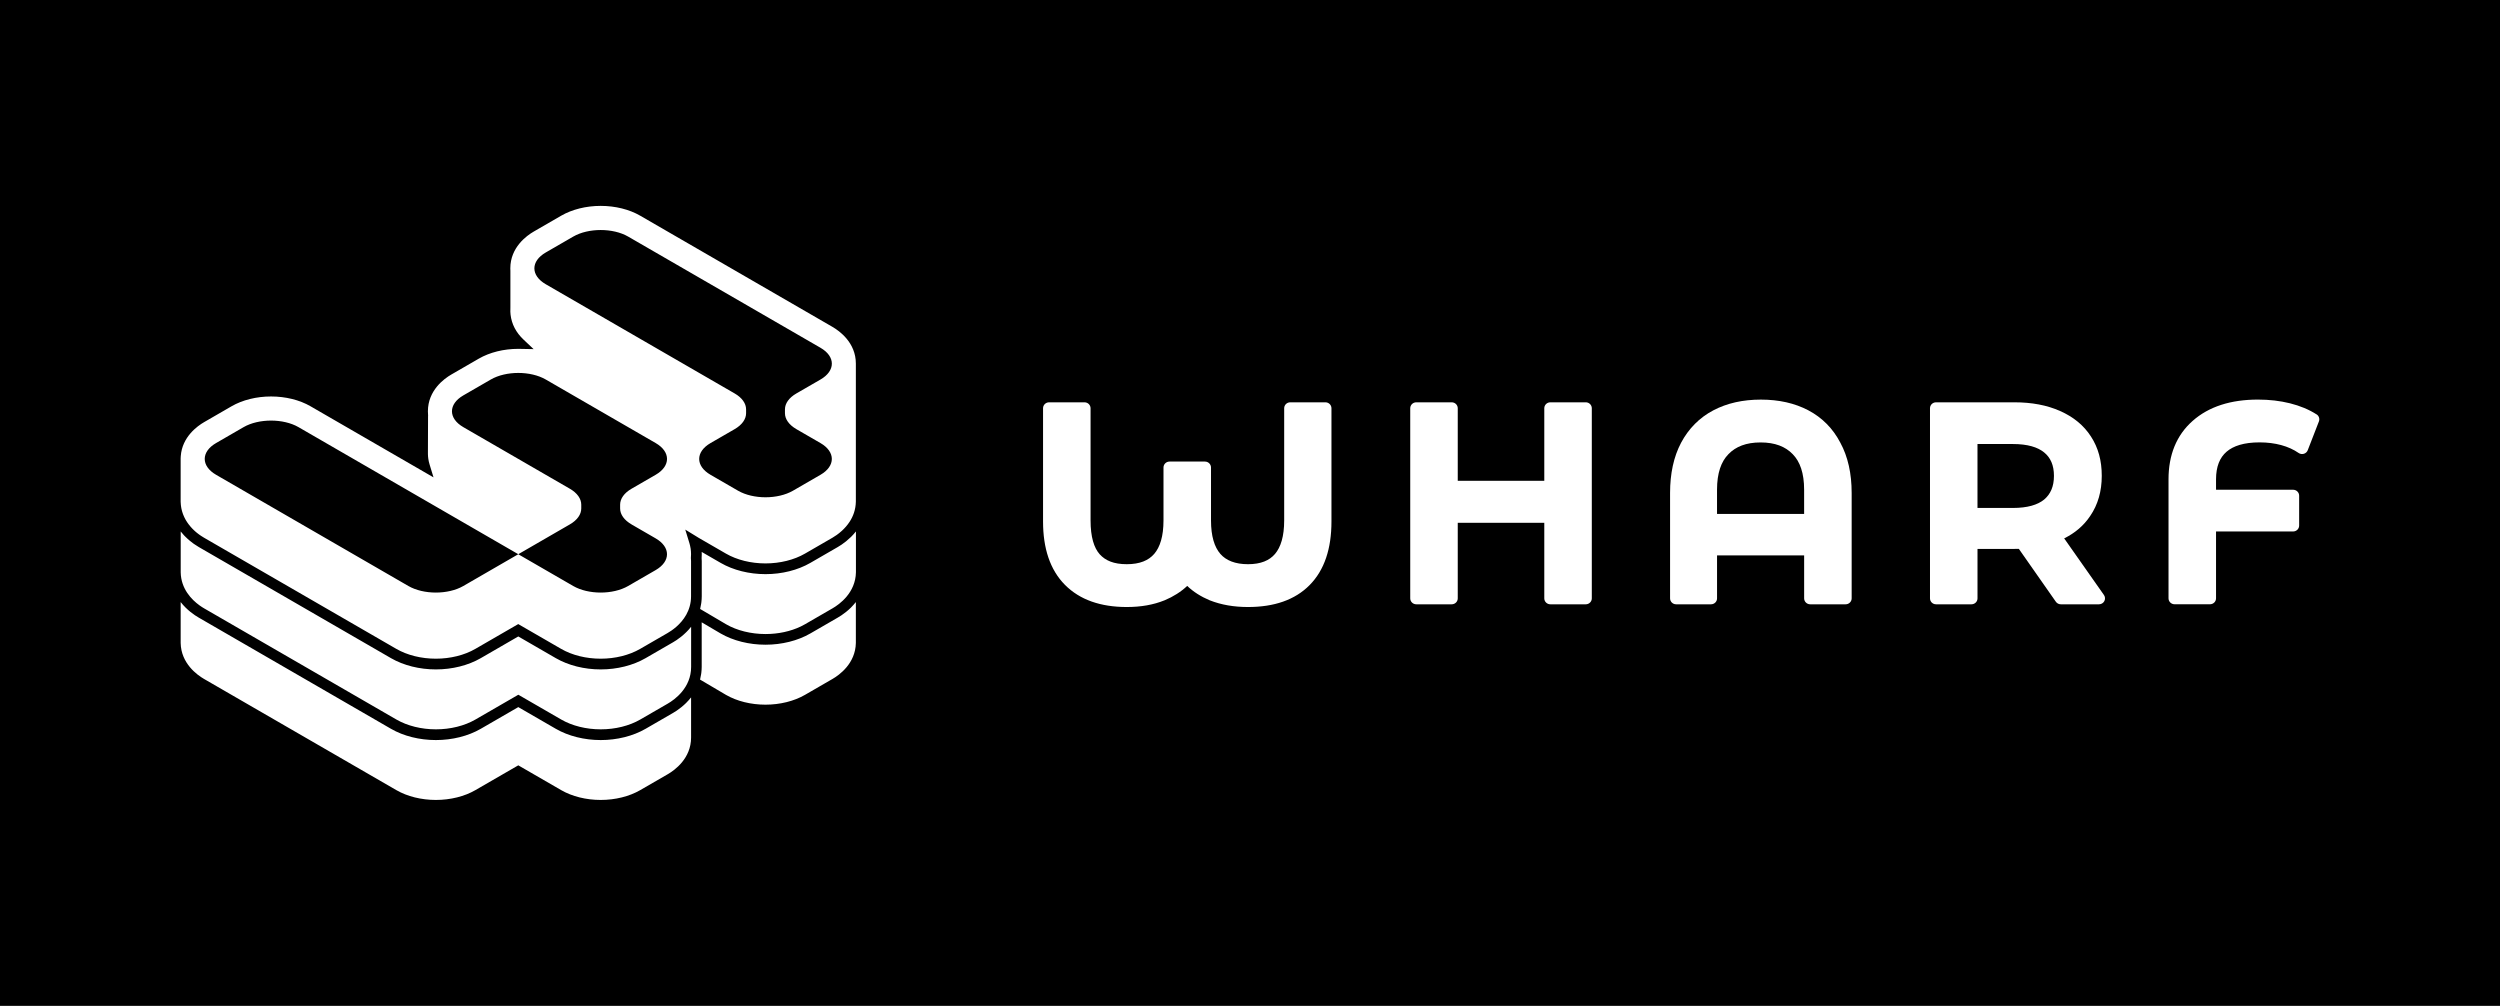 <svg width="512" height="206" viewBox="0 0 512 206" fill="none" xmlns="http://www.w3.org/2000/svg">
<rect width="512" height="206" fill="black"/>
<g clip-path="url(#clip0_1152_90250)">
<path d="M271.441 82.394H264.24C263.555 82.394 263.001 82.936 263.001 83.609V106.583C263.001 109.836 262.304 112.054 261.127 113.442C259.983 114.789 258.22 115.548 255.592 115.548C252.963 115.548 251.093 114.781 249.924 113.433C248.723 112.045 248.014 109.836 248.014 106.583V95.745C248.014 95.076 247.46 94.529 246.775 94.529H239.521C238.836 94.529 238.283 95.072 238.283 95.745V106.583C238.283 109.836 237.577 112.045 236.384 113.433C235.224 114.781 233.427 115.548 230.758 115.548C228.088 115.548 226.407 114.817 225.214 113.511C224.053 112.201 223.348 109.98 223.348 106.583V83.609C223.348 82.94 222.794 82.394 222.11 82.394H214.856C214.171 82.394 213.617 82.936 213.617 83.609V106.805C213.617 112.304 215.048 116.694 218.095 119.774C221.146 122.855 225.431 124.317 230.762 124.317C233.645 124.317 236.232 123.869 238.496 122.945H238.508C240.308 122.185 241.858 121.208 243.142 119.996C244.405 121.208 245.947 122.185 247.743 122.941L247.767 122.949C250.097 123.869 252.713 124.317 255.596 124.317C260.922 124.317 265.191 122.879 268.205 119.832C271.256 116.752 272.683 112.341 272.683 106.805V83.609C272.683 82.94 272.13 82.394 271.445 82.394H271.441Z" fill="white"/>
<path d="M324.763 82.394H317.509C316.824 82.394 316.27 82.936 316.27 83.609V98.472H298.547V83.609C298.547 82.94 297.994 82.394 297.309 82.394H290.055C289.37 82.394 288.816 82.936 288.816 83.609V122.547C288.816 123.216 289.37 123.762 290.055 123.762H297.309C297.994 123.762 298.547 123.22 298.547 122.547V107.072H316.27V122.547C316.27 123.216 316.824 123.762 317.509 123.762H324.763C325.448 123.762 326.001 123.22 326.001 122.547V83.605C326.001 82.936 325.448 82.39 324.763 82.39V82.394Z" fill="white"/>
<path d="M370.363 84.04C367.55 82.558 364.29 81.839 360.624 81.839C356.958 81.839 353.698 82.558 350.885 84.04C348.051 85.535 345.849 87.753 344.291 90.665C342.765 93.552 342.031 97.001 342.031 100.965V122.546C342.031 123.216 342.585 123.762 343.27 123.762H350.413C351.098 123.762 351.651 123.22 351.651 122.546V113.749H369.489V122.546C369.489 123.216 370.043 123.762 370.728 123.762H377.982C378.667 123.762 379.22 123.22 379.22 122.546V100.965C379.22 97.001 378.466 93.552 376.903 90.669C375.382 87.757 373.196 85.535 370.363 84.044V84.04ZM369.485 105.256H351.647V100.295C351.647 96.878 352.496 94.525 353.981 93.018L353.989 93.01C355.49 91.453 357.622 90.611 360.566 90.611C363.511 90.611 365.643 91.453 367.144 93.01L367.152 93.018C368.636 94.529 369.485 96.878 369.485 100.295V105.256Z" fill="white"/>
<path d="M422.748 110.259C424.971 109.158 426.755 107.639 428.059 105.692C429.666 103.351 430.441 100.587 430.441 97.458C430.441 94.328 429.724 91.712 428.239 89.412C426.759 87.112 424.627 85.371 421.9 84.172C419.214 82.973 416.093 82.394 412.571 82.394H396.5C395.815 82.394 395.262 82.936 395.262 83.609V122.547C395.262 123.216 395.815 123.762 396.5 123.762H403.754C404.439 123.762 404.993 123.22 404.993 122.547V112.415H412.571C412.895 112.415 413.19 112.411 413.456 112.403L421.039 123.237C421.268 123.565 421.649 123.762 422.06 123.762H429.871C430.331 123.762 430.753 123.512 430.966 123.113C431.179 122.715 431.151 122.23 430.892 121.861L422.748 110.267V110.259ZM418.635 102.312C417.307 103.392 415.24 104.029 412.234 104.029H404.989V90.936H412.234C415.244 90.936 417.311 91.573 418.64 92.657C419.94 93.716 420.649 95.252 420.649 97.454C420.649 99.655 419.94 101.211 418.635 102.312V102.312Z" fill="white"/>
<path d="M474.438 84.87C472.859 83.86 471.034 83.108 468.988 82.595C466.942 82.085 464.756 81.835 462.431 81.835C456.895 81.835 452.38 83.248 449.042 86.209C445.721 89.149 444.113 93.195 444.113 98.176V122.538C444.113 123.208 444.667 123.754 445.352 123.754H452.606C453.291 123.754 453.844 123.212 453.844 122.538V108.846H469.628C470.312 108.846 470.866 108.304 470.866 107.63V101.511C470.866 100.842 470.312 100.3 469.628 100.3H453.844V98.176C453.844 95.523 454.619 93.712 455.993 92.521C457.391 91.31 459.577 90.599 462.763 90.599C465.949 90.599 468.705 91.351 470.755 92.767C471.067 92.985 471.465 93.047 471.83 92.936C472.195 92.825 472.49 92.558 472.625 92.205L474.913 86.307C475.118 85.773 474.922 85.17 474.434 84.858L474.438 84.87Z" fill="white"/>
<path d="M140.583 129.425C140.558 129.446 140.538 129.47 140.517 129.495C140.202 129.807 139.882 130.086 139.574 130.337C139.558 130.349 139.541 130.362 139.529 130.374C139.213 130.628 138.91 130.846 138.631 131.039C138.623 131.043 138.615 131.051 138.606 131.06C138.319 131.253 138.057 131.413 137.831 131.544L132.205 134.797C129.638 136.28 126.378 137.097 123.024 137.097C119.67 137.097 116.41 136.28 113.843 134.797L106.146 130.345L98.449 134.797C95.882 136.28 92.622 137.097 89.267 137.097C85.913 137.097 82.653 136.28 80.086 134.797L40.703 112.028C40.703 112.028 40.687 112.016 40.678 112.012C40.42 111.86 40.108 111.667 39.772 111.429C39.69 111.371 39.608 111.318 39.53 111.26C39.325 111.108 39.108 110.94 38.886 110.755C38.735 110.628 38.583 110.501 38.44 110.369C38.28 110.225 38.124 110.078 37.964 109.917C37.87 109.823 37.771 109.724 37.681 109.63C37.468 109.404 37.263 109.162 37.062 108.907C37.045 108.887 37.025 108.866 37.008 108.846V117.219C37.074 120.628 39.264 122.825 40.843 123.967C41.208 124.23 41.54 124.439 41.802 124.591L81.185 147.36C83.424 148.654 86.298 149.368 89.275 149.368C92.252 149.368 95.127 148.654 97.366 147.36L106.154 142.28L114.941 147.36C117.18 148.654 120.051 149.368 123.032 149.368C126.013 149.368 128.884 148.654 131.123 147.36L136.749 144.107C138.192 143.274 141.542 140.871 141.542 136.579V128.361C141.542 128.361 141.522 128.386 141.51 128.398C141.214 128.772 140.907 129.109 140.595 129.421L140.583 129.425ZM174.352 124.353C174.319 124.386 174.286 124.419 174.253 124.452C173.942 124.76 173.63 125.031 173.327 125.277C173.306 125.294 173.29 125.31 173.269 125.322C172.954 125.577 172.65 125.799 172.367 125.988C172.363 125.988 172.359 125.996 172.351 126C172.064 126.193 171.801 126.357 171.576 126.485L165.95 129.737C163.383 131.22 160.123 132.037 156.768 132.037C153.414 132.037 150.154 131.22 147.587 129.737L143.708 127.45V136.579C143.708 137.002 143.675 137.401 143.63 137.795C143.617 137.906 143.601 138.017 143.581 138.128C143.535 138.423 143.478 138.715 143.408 138.994C143.392 139.056 143.388 139.122 143.371 139.179L148.686 142.313C150.917 143.602 153.791 144.317 156.768 144.317C159.745 144.317 162.62 143.602 164.859 142.308L170.485 139.056C171.9 138.239 175.201 135.881 175.279 131.668V123.306C175.258 123.331 175.238 123.347 175.221 123.372C174.938 123.729 174.643 124.053 174.348 124.353H174.352ZM174.352 109.893C174.319 109.926 174.286 109.958 174.253 109.991C173.942 110.295 173.634 110.57 173.331 110.813C173.31 110.829 173.29 110.85 173.269 110.866C172.962 111.113 172.662 111.33 172.388 111.519C172.375 111.527 172.359 111.54 172.347 111.548C172.076 111.729 171.834 111.881 171.621 112.004C171.609 112.012 171.592 112.02 171.584 112.028L165.958 115.281C163.391 116.768 160.127 117.585 156.776 117.585C153.426 117.585 150.162 116.768 147.595 115.281L143.708 113.035C143.716 113.191 143.72 113.347 143.72 113.507C143.72 113.774 143.712 114.041 143.691 114.295C143.708 114.501 143.72 114.71 143.72 114.92V122.123C143.72 122.542 143.687 122.944 143.642 123.335C143.63 123.45 143.609 123.561 143.593 123.671C143.548 123.967 143.49 124.25 143.425 124.526C143.408 124.587 143.404 124.657 143.388 124.715L148.702 127.848C150.933 129.138 153.808 129.852 156.785 129.852C159.389 129.852 161.915 129.306 164.006 128.3C164.305 128.156 164.596 128.004 164.875 127.84L170.501 124.587C171.916 123.77 175.217 121.413 175.295 117.199V108.837C175.275 108.862 175.254 108.878 175.238 108.903C174.955 109.26 174.659 109.585 174.364 109.885L174.352 109.893ZM170.493 66.947L131.115 44.174C128.876 42.881 126.001 42.166 123.024 42.166C120.047 42.166 117.176 42.881 114.933 44.174L109.307 47.427C107.864 48.261 104.514 50.663 104.514 54.955C104.514 55.123 104.518 55.292 104.53 55.46V63.017C104.509 63.341 104.509 63.596 104.518 63.846C104.526 64.052 104.538 64.249 104.563 64.45C104.788 66.38 105.682 68.101 107.224 69.555L109.283 71.501L106.146 71.444C103.168 71.444 100.298 72.159 98.055 73.452L92.429 76.705C90.985 77.539 87.635 79.941 87.635 84.233C87.635 84.467 87.643 84.697 87.664 84.919L87.672 84.993V85.067C87.664 85.149 87.664 85.231 87.664 85.309L87.639 92.549C87.635 92.685 87.631 92.845 87.639 93.001C87.643 93.322 87.672 93.646 87.717 93.966C87.775 94.356 87.861 94.742 87.975 95.112L88.783 97.765L63.601 83.206C61.362 81.908 58.488 81.198 55.511 81.198C52.533 81.198 49.659 81.912 47.42 83.206L41.794 86.459C40.453 87.235 37.304 89.461 37.021 93.412C37.004 93.584 36.996 93.732 36.996 93.884V102.759C37 102.981 37.021 103.199 37.041 103.412C37.053 103.539 37.074 103.667 37.09 103.79C37.107 103.901 37.123 104.008 37.144 104.114C37.168 104.246 37.201 104.373 37.234 104.5C37.258 104.595 37.279 104.685 37.308 104.776C37.349 104.907 37.39 105.038 37.435 105.166C37.464 105.244 37.488 105.322 37.521 105.4C37.574 105.531 37.628 105.663 37.685 105.786C37.714 105.852 37.746 105.917 37.775 105.983C37.837 106.114 37.906 106.242 37.972 106.365C38.005 106.422 38.034 106.476 38.066 106.529C38.14 106.657 38.218 106.78 38.296 106.899C38.325 106.944 38.358 106.993 38.39 107.038C38.472 107.162 38.558 107.277 38.645 107.392C38.673 107.433 38.706 107.47 38.739 107.511C38.829 107.626 38.919 107.737 39.01 107.843C39.042 107.88 39.075 107.917 39.104 107.95C39.198 108.053 39.288 108.156 39.383 108.254C39.416 108.291 39.452 108.324 39.485 108.357C39.58 108.451 39.67 108.542 39.764 108.628C39.801 108.661 39.838 108.694 39.875 108.731C39.965 108.813 40.055 108.891 40.141 108.969C40.182 109.006 40.223 109.039 40.268 109.071C40.35 109.137 40.428 109.203 40.51 109.264C40.568 109.31 40.621 109.347 40.674 109.388C40.736 109.433 40.801 109.482 40.863 109.527C40.941 109.585 41.015 109.634 41.089 109.683C41.121 109.708 41.158 109.733 41.191 109.753C41.413 109.901 41.613 110.024 41.786 110.123L81.168 132.891C83.407 134.185 86.282 134.9 89.259 134.9C92.236 134.9 95.111 134.185 97.35 132.891L106.137 127.811L114.925 132.891C117.164 134.185 120.035 134.9 123.016 134.9C125.997 134.9 128.867 134.185 131.106 132.891L136.732 129.639C137.183 129.38 137.819 128.965 138.483 128.39C139.943 127.121 141.526 125.064 141.526 122.115V114.911C141.526 114.739 141.518 114.571 141.501 114.402L141.489 114.299L141.497 114.197C141.518 113.967 141.526 113.737 141.526 113.499C141.526 113.108 141.497 112.722 141.444 112.345C141.444 112.328 141.436 112.316 141.432 112.299C141.374 111.938 141.296 111.581 141.19 111.232L140.345 108.472V108.464L142.773 109.954L143.052 110.127L148.678 113.38C150.917 114.673 153.791 115.388 156.768 115.388C159.745 115.388 162.62 114.673 164.859 113.38L170.485 110.127C170.977 109.843 171.699 109.367 172.433 108.694C172.982 108.188 173.54 107.572 174.016 106.837C174.725 105.741 175.246 104.381 175.279 102.739V74.471C175.283 70.179 171.928 67.777 170.489 66.947H170.493ZM129.327 107.396L134.272 110.254C137.38 112.049 137.38 114.965 134.272 116.759L128.646 120.012C125.538 121.807 120.502 121.807 117.394 120.012L106.141 113.507L94.889 120.012C91.781 121.807 86.745 121.807 83.637 120.012L44.258 97.239C41.15 95.445 41.15 92.529 44.258 90.734L49.885 87.481C52.993 85.687 58.028 85.687 61.137 87.481L106.146 113.503L116.713 107.392C118.206 106.529 119.042 105.359 119.042 104.139V103.35C119.042 102.131 118.206 100.96 116.713 100.098L94.893 87.481C91.785 85.687 91.785 82.771 94.893 80.976L100.519 77.724C103.628 75.929 108.663 75.929 111.772 77.724L134.276 90.734C137.384 92.529 137.384 95.445 134.276 97.239L129.331 100.098C127.838 100.96 127.002 102.131 127.002 103.35V104.139C127.002 105.359 127.838 106.529 129.331 107.392L129.327 107.396ZM163.083 87.88L168.029 90.738C171.137 92.533 171.137 95.449 168.029 97.243L162.403 100.496C159.294 102.291 154.259 102.291 151.15 100.496L145.524 97.243C142.416 95.449 142.416 92.533 145.524 90.738L150.47 87.88C151.962 87.017 152.799 85.847 152.799 84.627V83.839C152.799 82.619 151.962 81.448 150.47 80.586L111.772 58.212C108.663 56.417 108.663 53.501 111.772 51.706L117.398 48.454C120.506 46.659 125.542 46.659 128.65 48.454L168.033 71.222C171.141 73.017 171.141 75.933 168.033 77.728L163.087 80.586C161.595 81.448 160.758 82.619 160.758 83.839V84.627C160.758 85.847 161.599 87.017 163.087 87.88H163.083ZM140.583 143.894C140.558 143.914 140.538 143.939 140.517 143.964C140.202 144.276 139.882 144.555 139.574 144.805C139.558 144.818 139.541 144.83 139.529 144.842C139.213 145.097 138.91 145.315 138.631 145.508C138.623 145.512 138.615 145.52 138.606 145.528C138.319 145.721 138.057 145.881 137.831 146.013L132.205 149.266C129.638 150.748 126.378 151.565 123.024 151.565C119.67 151.565 116.41 150.748 113.843 149.266L106.146 144.814L98.449 149.266C95.882 150.748 92.622 151.565 89.267 151.565C85.913 151.565 82.653 150.748 80.086 149.266L40.703 126.489C40.478 126.361 40.215 126.197 39.928 126.004C39.924 126.004 39.916 125.996 39.912 125.992C39.629 125.803 39.325 125.581 39.01 125.326C38.993 125.314 38.977 125.298 38.96 125.285C38.653 125.035 38.337 124.756 38.021 124.443C37.997 124.419 37.972 124.394 37.947 124.37C37.64 124.062 37.332 123.721 37.041 123.351C37.029 123.335 37.013 123.322 37 123.306V131.68C37.078 135.881 40.379 138.234 41.794 139.052L81.177 161.82C83.416 163.114 86.29 163.829 89.267 163.829C92.244 163.829 95.119 163.114 97.358 161.82L106.146 156.74L114.933 161.82C117.172 163.114 120.043 163.829 123.024 163.829C126.005 163.829 128.876 163.114 131.115 161.82L136.741 158.568C138.184 157.734 141.534 155.331 141.534 151.044V142.826C141.534 142.826 141.514 142.851 141.501 142.863C141.206 143.237 140.899 143.573 140.587 143.886L140.583 143.894Z" fill="white"/>
</g>
<defs>
<clipPath id="clip0_1152_90250">
<rect width="438" height="121.667" fill="white" transform="translate(37 42.166)"/>
</clipPath>
</defs>
</svg>
